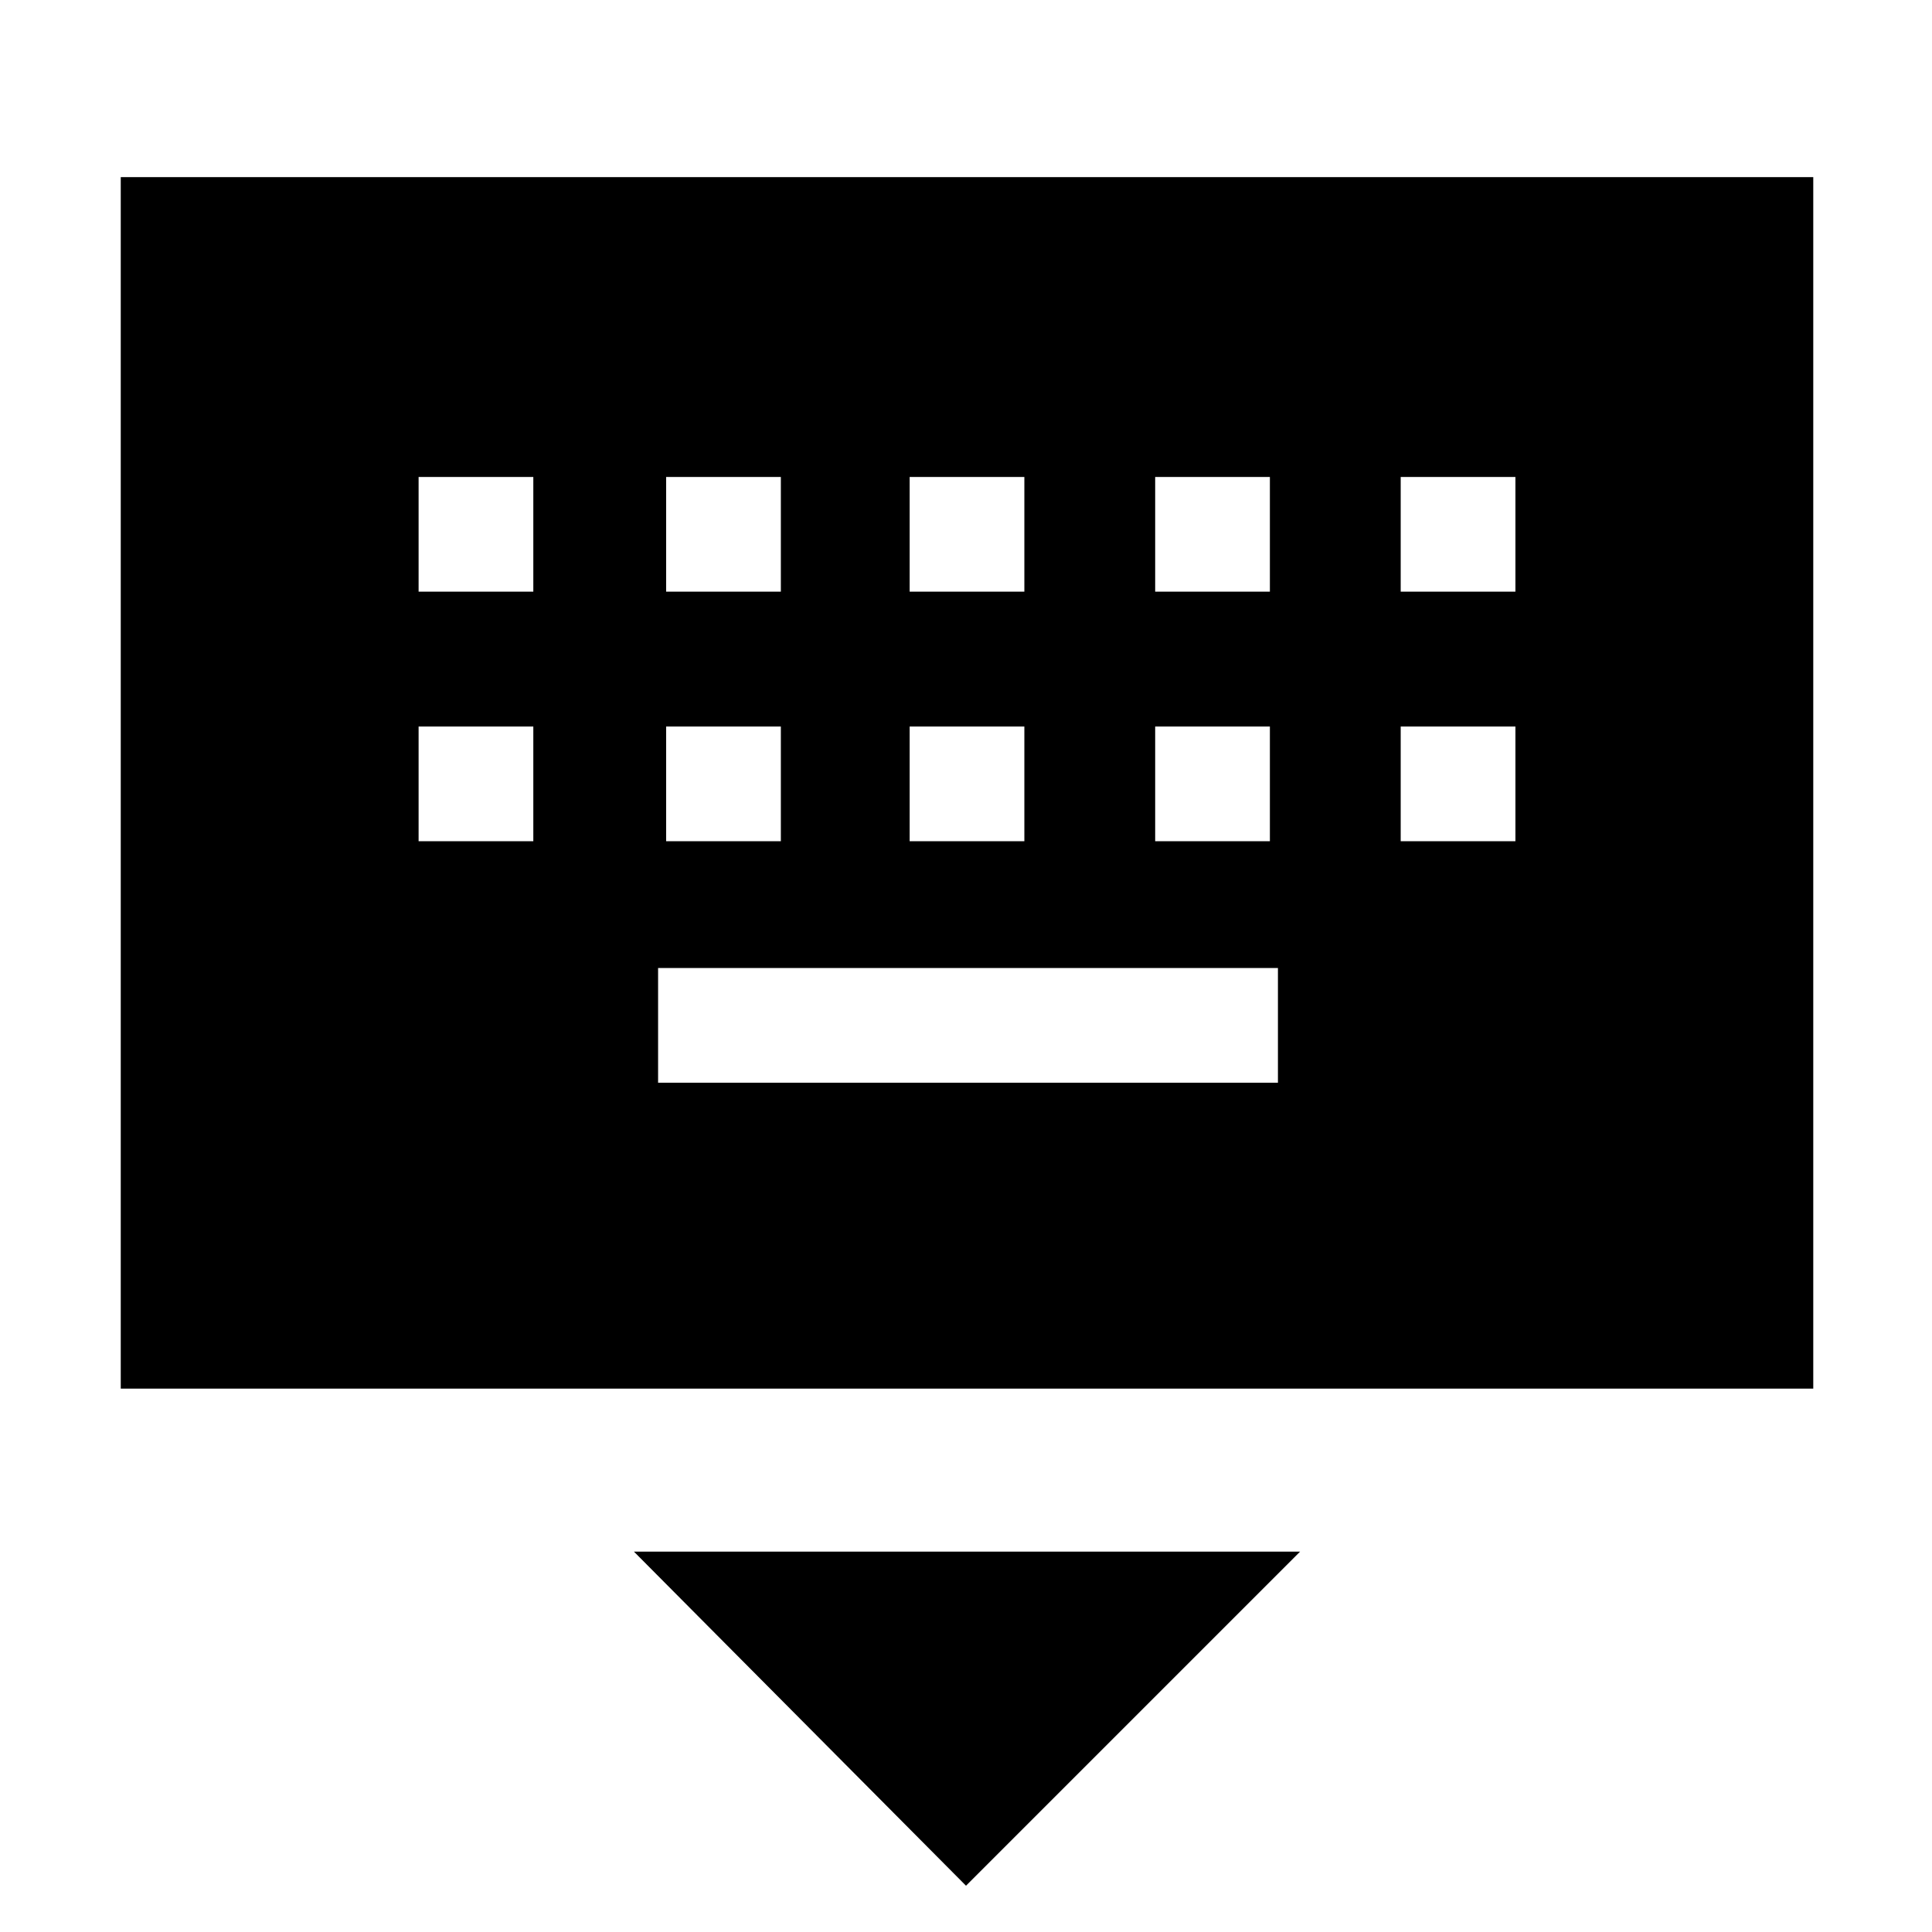<svg xmlns="http://www.w3.org/2000/svg" height="48" width="48"><path d="M3 34.5V4.4H45.05V34.5ZM22.6 14.7H25.45V11.85H22.6ZM22.6 20.9H25.45V18.05H22.6ZM16.55 14.7H19.4V11.85H16.55ZM16.55 20.9H19.4V18.05H16.55ZM10.4 20.9H13.25V18.05H10.4ZM10.4 14.7H13.25V11.85H10.4ZM16.35 26.9H31.75V24.05H16.35ZM28.7 20.9H31.55V18.05H28.7ZM28.7 14.7H31.55V11.85H28.7ZM34.8 20.9H37.65V18.05H34.8ZM34.8 14.7H37.65V11.85H34.8ZM24 46.85 15.75 38.55H32.3Z"/></svg>